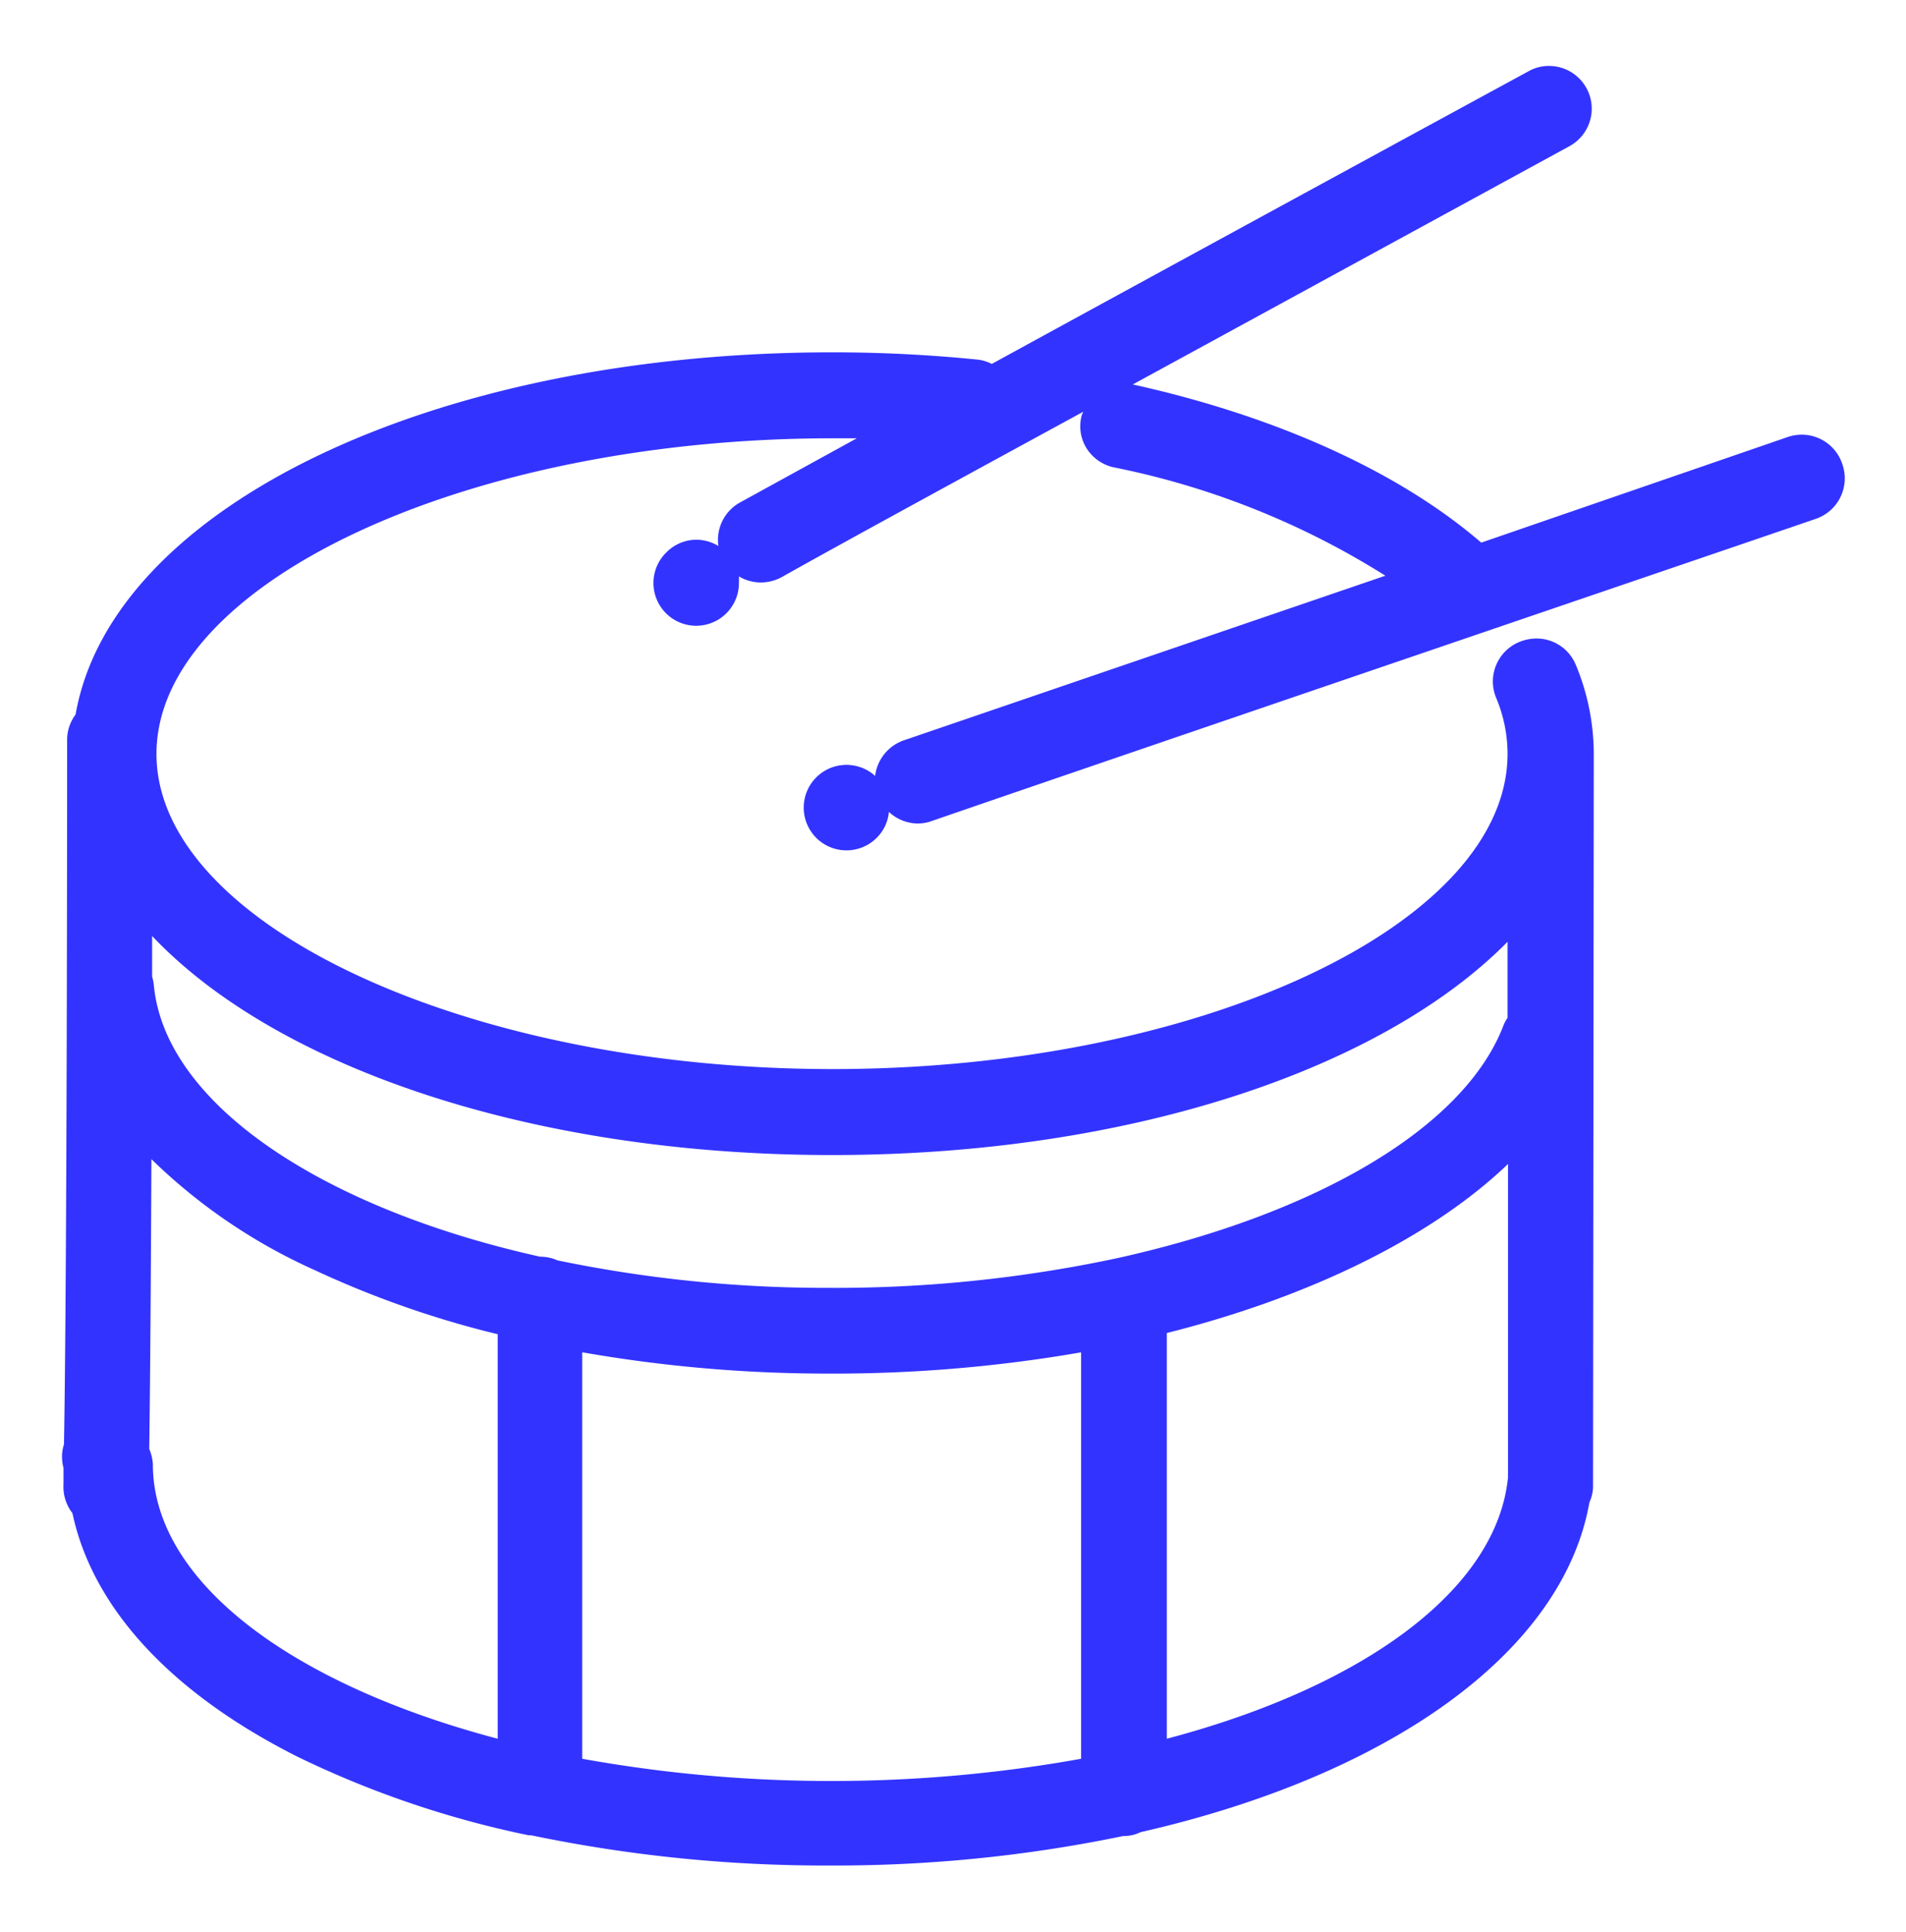 <svg id="Capa_1" data-name="Capa 1" xmlns="http://www.w3.org/2000/svg" viewBox="0 0 78.93 80"><defs><style>.cls-1{fill:#33f;}</style></defs><path class="cls-1" d="M76.3,19.24A1.77,1.77,0,0,0,74.62,18a1.84,1.84,0,0,0-.57.09l-.23.08L61.34,22.47c-3.36-2.9-8.42-5.22-14.43-6.55L65,6.05a1.77,1.77,0,0,0-.85-3.32,1.71,1.71,0,0,0-.85.22h0c-1.84,1-13.2,7.18-22.23,12.12a1.68,1.68,0,0,0-.6-.18,59.77,59.77,0,0,0-6-.3c-16.62,0-29.85,6.46-31.34,15a1.74,1.74,0,0,0-.35,1c0,1,0,21.79-.13,29.22a1.63,1.63,0,0,0-.08.45,1.88,1.88,0,0,0,.06.53c0,.24,0,.47,0,.66A1.78,1.78,0,0,0,3,62.66c.83,3.92,4.08,7.45,9.33,10.09A40.6,40.6,0,0,0,21.9,76L22,76a59.64,59.64,0,0,0,12.38,1.25,58.65,58.65,0,0,0,12.13-1.22,1.58,1.58,0,0,0,.72-.16c10.24-2.33,17.49-7.41,18.59-13.66a1.61,1.61,0,0,0,.15-.72L66,31.21h0a9.62,9.62,0,0,0-.74-3.67,1.76,1.76,0,0,0-1.64-1.1,1.9,1.9,0,0,0-.67.13,1.77,1.77,0,0,0-1,2.31,6,6,0,0,1,.48,2.33c0,7.09-12.8,13.06-27.95,13.06s-28-6-28-13.05,12.8-13.07,28-13.07l1,0-4.84,2.66a1.77,1.77,0,0,0-.89,1.8,1.78,1.78,0,0,0-.9-.26,1.75,1.75,0,0,0-1.25.52,1.77,1.77,0,1,0,3,1.25,2.29,2.29,0,0,0,0-.25,1.78,1.78,0,0,0,.91.25,1.83,1.83,0,0,0,.86-.22c2-1.13,7-3.86,12.49-6.85a1.22,1.22,0,0,0-.07.17A1.73,1.73,0,0,0,45,18.57a1.78,1.78,0,0,0,1.11.78,33.39,33.39,0,0,1,11.26,4.49L37.42,30.66a1.79,1.79,0,0,0-1.18,1.47,1.77,1.77,0,1,0,.07,2.56,1.73,1.73,0,0,0,.5-1.07A1.76,1.76,0,0,0,38,34.1a1.65,1.65,0,0,0,.58-.1C46.4,31.3,75,21.56,75.21,21.48A1.77,1.77,0,0,0,76.3,19.24ZM6.27,48A23.3,23.3,0,0,0,13,52.58a40.49,40.49,0,0,0,7.61,2.67V72c-8.52-2.25-14.28-6.5-14.28-11.37A1.91,1.91,0,0,0,6.18,60C6.22,57.23,6.25,52.68,6.27,48Zm17.85,8a58.82,58.82,0,0,0,10.16.88A59.88,59.88,0,0,0,44.77,56V72.83a58.26,58.26,0,0,1-10.35.92,58,58,0,0,1-10.31-.92V56Zm24.2,16V55.2c6-1.51,11-4,14.13-7l0,12.8a.9.9,0,0,0,0,.16C62,65.84,56.43,69.86,48.32,72ZM62.43,39v3.15a1.35,1.35,0,0,0-.16.29c-1.63,4.3-7.87,7.87-16.05,9.67h0A55.94,55.94,0,0,1,34.3,53.33a54.68,54.68,0,0,1-11.22-1.14,1.71,1.71,0,0,0-.71-.15c-9-2-15.54-6.32-16-11.25a2,2,0,0,0-.07-.35V38.76c5.13,5.42,15.69,9.07,28.16,9.07C46.78,47.83,57.23,44.27,62.43,39Z"/></svg>
